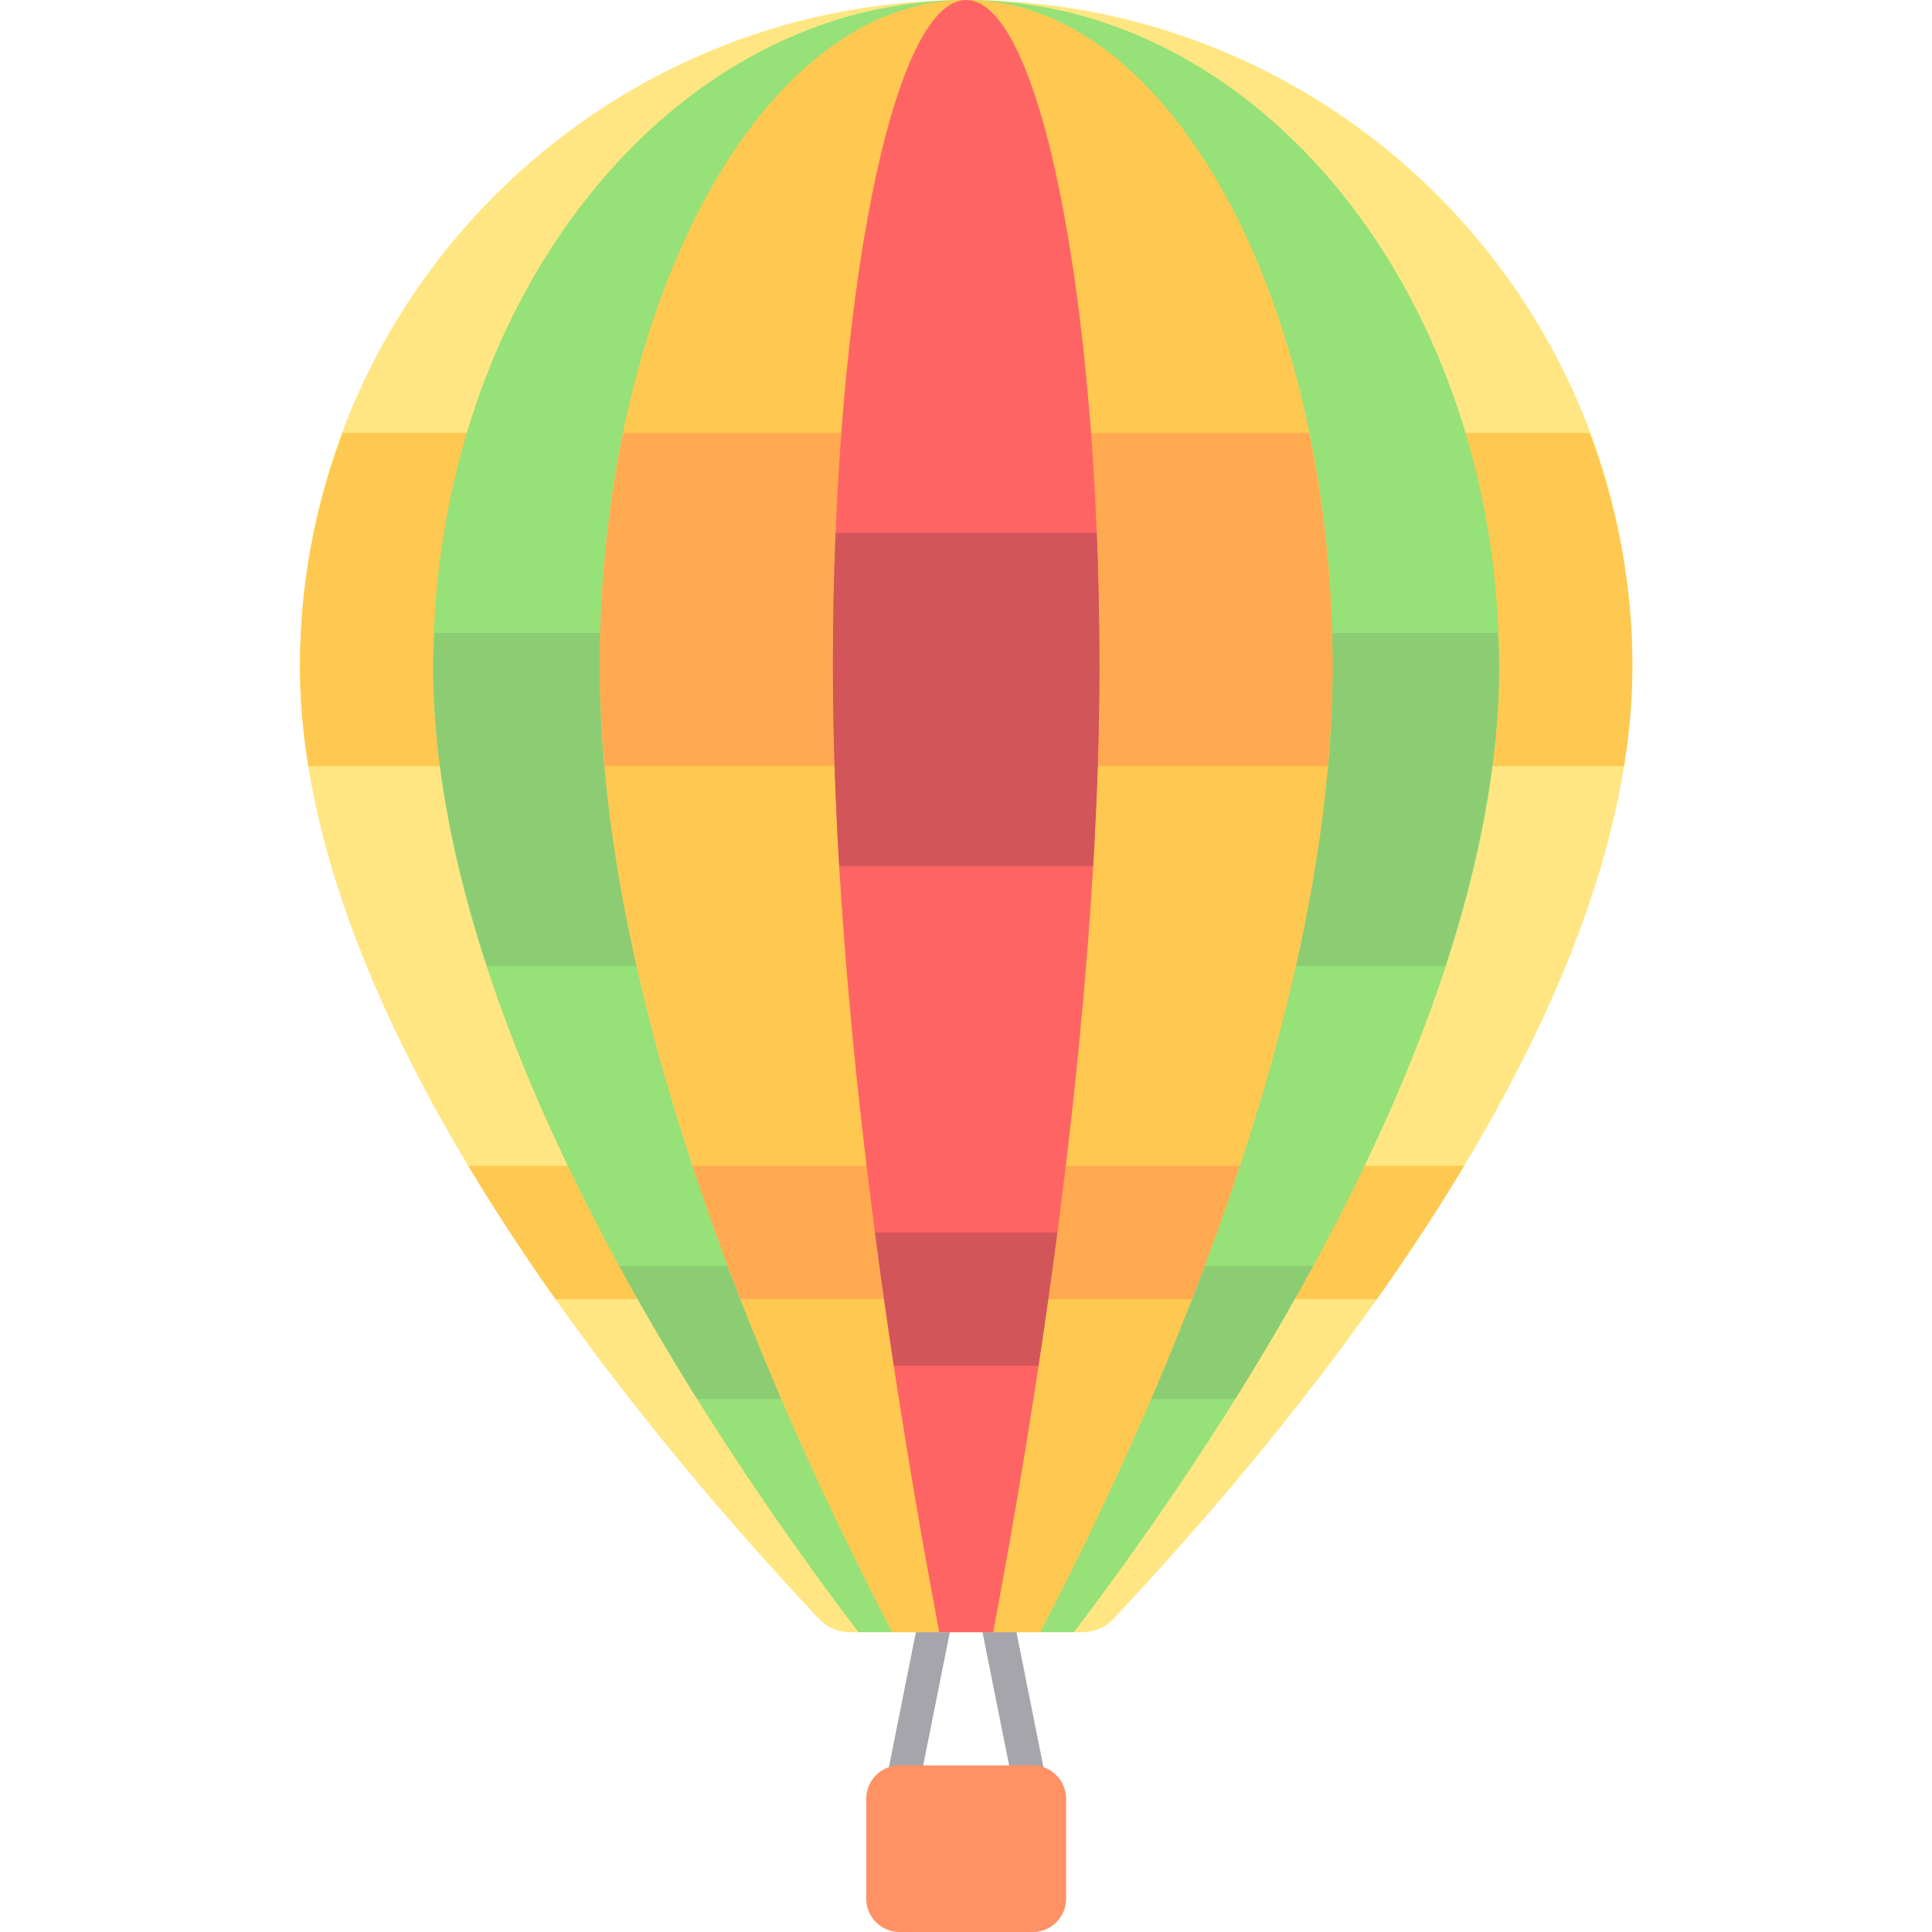 <svg width="512" height="512" xmlns="http://www.w3.org/2000/svg" xml:space="preserve" version="1.1"><rect id="backgroundrect" width="100%" height="100%" x="0" y="0" fill="none" stroke="none" style="" class=""/>

 <g style="" class="currentLayer">
  <title>Layer 1</title>
  <g id="svg_1" class="">
   <polygon id="svg_2" fill="#A7A5AC" points="252.162,430.345 243.159,430.345 235.08,470.737 235.08,471.172 244,471.172 "/>
   <polygon id="svg_3" fill="#A7A5AC" points="268.933,430.345 259.93,430.345 268.092,471.172 277.099,471.172 "/>
  </g>
  <path id="svg_4" fill="#FFE682" d="m286.964,432.552 c3.044,0 5.948,-1.25 8.033,-3.468 c51.987,-55.281 137.601,-160.303 137.601,-252.532 c0,-97.508 -79.045,-176.552 -176.552,-176.552 s-176.552,79.044 -176.552,176.552 c0,92.228 85.614,197.251 137.6,252.532 c2.086,2.218 4.989,3.468 8.033,3.468 l61.837,0 z" class=""/>
  <g id="svg_5" class="">
   <path id="svg_6" fill="#FFC850" d="m147.193,344.276 l217.706,0 c8.039,-11.368 15.821,-23.192 23.09,-35.31 l-263.886,0 c7.269,12.118 15.051,23.942 23.09,35.31 z"/>
   <path id="svg_7" fill="#FFC850" d="m79.494,176.552 c0,8.73 0.775,17.576 2.208,26.483 l348.687,0 c1.433,-8.907 2.208,-17.752 2.208,-26.483 c0,-21.773 -4.13,-42.536 -11.338,-61.793 l-330.427,0 c-7.208,19.257 -11.338,40.019 -11.338,61.793 z"/>
  </g>
  <path id="svg_8" fill="#FF9164" d="m273.701,512 l-35.31,0 c-4.875,0 -8.828,-3.953 -8.828,-8.828 l0,-26.482 c0,-4.875 3.953,-8.828 8.828,-8.828 l35.31,0 c4.875,0 8.828,3.953 8.828,8.828 l0,26.483 c0,4.874 -3.953,8.827 -8.828,8.827 z" class=""/>
  <path id="svg_9" fill="#96E178" d="m284.584,432.552 c41.259,-54.264 112.703,-161.805 112.703,-256 c0,-97.508 -63.235,-176.552 -141.241,-176.552 s-141.241,79.044 -141.241,176.552 c0,94.195 71.444,201.736 112.703,256 l57.076,0 z" class=""/>
  <g id="svg_10" class="">
   <path id="svg_11" fill="#8CCD73" d="m348.017,335.448 l-183.942,0 c6.711,12.31 13.695,24.11 20.697,35.31 l142.547,0 c7.003,-11.199 13.987,-23 20.698,-35.31 z"/>
   <path id="svg_12" fill="#8CCD73" d="m383.034,256 c8.714,-26.572 14.253,-53.508 14.253,-79.448 c0,-2.98 -0.239,-5.884 -0.356,-8.828 l-281.77,0 c-0.117,2.944 -0.356,5.847 -0.356,8.828 c0,25.94 5.539,52.876 14.253,79.448 l253.976,0 z"/>
  </g>
  <path id="svg_13" fill="#FFC850" d="m275.666,432.552 c28.365,-54.264 77.483,-161.805 77.483,-256 c0,-97.508 -43.474,-176.552 -97.103,-176.552 s-97.103,79.044 -97.103,176.552 c0,94.195 49.118,201.736 77.483,256 l39.24,0 z" class=""/>
  <g id="svg_14" class="">
   <path id="svg_15" fill="#FFAA50" d="m328.564,308.966 l-145.036,0 c4.003,12.13 8.274,23.933 12.7,35.31 l119.636,0 c4.427,-11.378 8.696,-23.18 12.7,-35.31 z"/>
   <path id="svg_16" fill="#FFAA50" d="m158.943,176.552 c0,8.724 0.546,17.583 1.333,26.483 l191.54,0 c0.787,-8.899 1.333,-17.759 1.333,-26.483 c0,-21.773 -2.272,-42.536 -6.236,-61.793 l-181.735,0 c-3.963,19.257 -6.235,40.019 -6.235,61.793 z"/>
  </g>
  <path id="svg_17" fill="#FF6464" d="m263.181,432.552 c10.315,-54.264 28.175,-161.805 28.175,-256 c0,-97.508 -15.809,-176.552 -35.31,-176.552 s-35.31,79.044 -35.31,176.552 c0,94.195 17.86,201.736 28.175,256 l14.27,0 z" class=""/>
  <g id="svg_18" class="">
   <path id="svg_19" fill="#D2555A" d="m220.736,176.552 c0,17.341 0.614,35.136 1.665,52.966 l67.289,0 c1.053,-17.83 1.665,-35.625 1.665,-52.966 c0,-12.094 -0.246,-23.9 -0.71,-35.31 l-69.203,0 c-0.46,11.41 -0.706,23.216 -0.706,35.31 z"/>
   <path id="svg_20" fill="#D2555A" d="m236.877,361.931 l38.338,0 c1.706,-11.262 3.383,-23.073 4.986,-35.31 l-48.311,0 c1.604,12.237 3.281,24.048 4.987,35.31 z"/>
  </g>
  <g id="svg_21" class=""/>
  <g id="svg_22" class=""/>
  <g id="svg_23" class=""/>
  <g id="svg_24" class=""/>
  <g id="svg_25" class=""/>
  <g id="svg_26" class=""/>
  <g id="svg_27" class=""/>
  <g id="svg_28" class=""/>
  <g id="svg_29" class=""/>
  <g id="svg_30" class=""/>
  <g id="svg_31" class=""/>
  <g id="svg_32" class=""/>
  <g id="svg_33" class=""/>
  <g id="svg_34" class=""/>
  <g id="svg_35" class=""/>
 </g>
</svg>